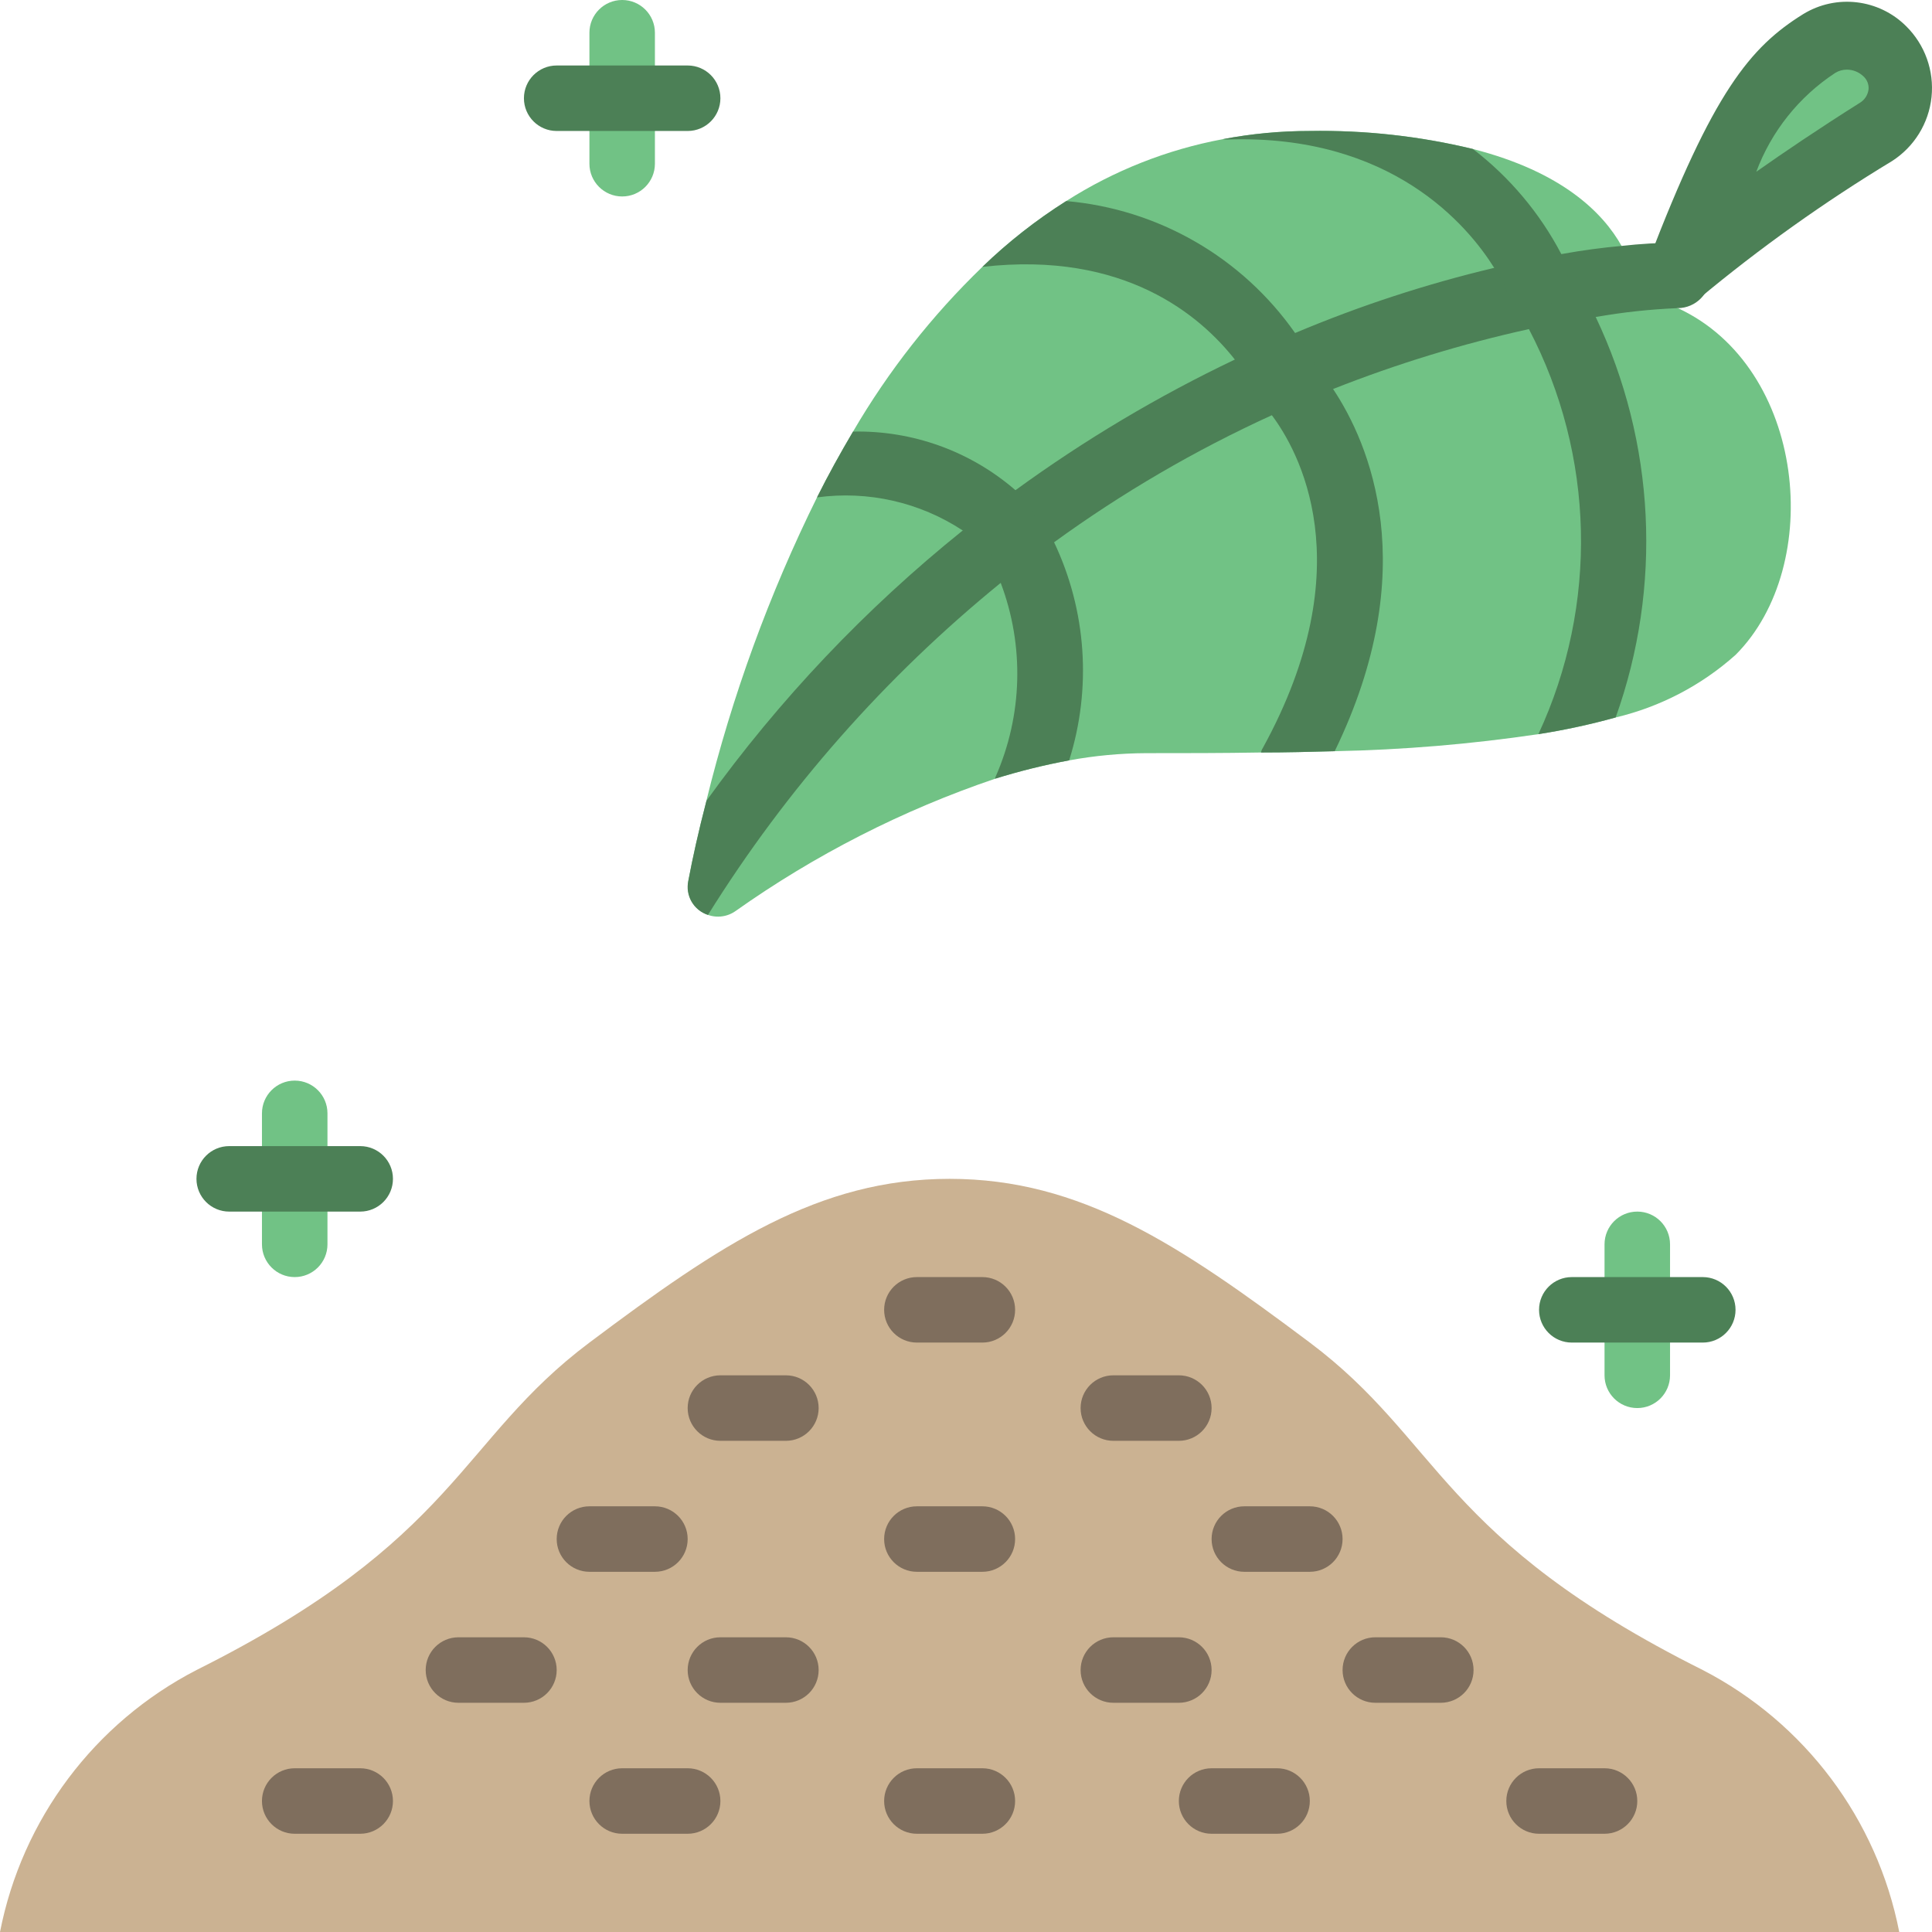 <svg height="512pt" viewBox="0 0 512 512" width="512pt" xmlns="http://www.w3.org/2000/svg"><path d="m503.32 512c-5.84-29.879-25.02-55.449-52.066-69.422-69.422-34.715-69.422-60.746-104.137-86.781-34.711-26.035-60.746-43.391-95.457-43.391-34.711 0-60.746 17.355-95.457 43.391s-34.711 52.066-104.137 86.781c-27.047 13.973-46.223 39.543-52.066 69.422zm0 0" fill="#cbb292"/><g fill="#7f6e5d"><path d="m208.27 381.832h-17.355c-4.793 0-8.676-3.887-8.676-8.68 0-4.793 3.883-8.68 8.676-8.68h17.355c4.793 0 8.68 3.887 8.68 8.68 0 4.793-3.887 8.68-8.68 8.68zm0 0"/><path d="m173.559 416.543h-17.355c-4.793 0-8.676-3.887-8.676-8.68s3.883-8.676 8.676-8.676h17.355c4.793 0 8.68 3.883 8.68 8.676s-3.887 8.68-8.68 8.68zm0 0"/><path d="m208.27 451.254h-17.355c-4.793 0-8.676-3.887-8.676-8.676 0-4.793 3.883-8.68 8.676-8.68h17.355c4.793 0 8.68 3.887 8.68 8.68 0 4.789-3.887 8.676-8.68 8.676zm0 0"/><path d="m138.848 451.254h-17.355c-4.793 0-8.68-3.887-8.68-8.676 0-4.793 3.887-8.68 8.68-8.68h17.355c4.793 0 8.68 3.887 8.68 8.68 0 4.789-3.887 8.676-8.68 8.676zm0 0"/><path d="m182.238 485.965h-17.355c-4.793 0-8.68-3.883-8.68-8.676 0-4.793 3.887-8.68 8.68-8.68h17.355c4.793 0 8.676 3.887 8.676 8.68 0 4.793-3.883 8.676-8.676 8.676zm0 0"/><path d="m95.457 485.965h-17.355c-4.793 0-8.68-3.883-8.68-8.676 0-4.793 3.887-8.68 8.68-8.68h17.355c4.793 0 8.68 3.887 8.68 8.68 0 4.793-3.887 8.676-8.68 8.676zm0 0"/><path d="m312.406 381.832h-17.355c-4.793 0-8.68-3.887-8.68-8.68 0-4.793 3.887-8.68 8.68-8.68h17.355c4.793 0 8.68 3.887 8.68 8.68 0 4.793-3.887 8.68-8.68 8.68zm0 0"/><path d="m347.117 416.543h-17.355c-4.793 0-8.676-3.887-8.676-8.68s3.883-8.676 8.676-8.676h17.355c4.793 0 8.68 3.883 8.68 8.676s-3.887 8.68-8.68 8.68zm0 0"/><path d="m312.406 451.254h-17.355c-4.793 0-8.68-3.887-8.68-8.676 0-4.793 3.887-8.68 8.68-8.68h17.355c4.793 0 8.68 3.887 8.68 8.68 0 4.789-3.887 8.676-8.68 8.676zm0 0"/><path d="m381.832 451.254h-17.359c-4.789 0-8.676-3.887-8.676-8.676 0-4.793 3.887-8.68 8.676-8.68h17.359c4.793 0 8.676 3.887 8.676 8.68 0 4.789-3.883 8.676-8.676 8.676zm0 0"/><path d="m338.441 485.965h-17.355c-4.793 0-8.68-3.883-8.68-8.676 0-4.793 3.887-8.68 8.68-8.68h17.355c4.793 0 8.676 3.887 8.676 8.68 0 4.793-3.883 8.676-8.676 8.676zm0 0"/><path d="m425.219 485.965h-17.355c-4.793 0-8.676-3.883-8.676-8.676 0-4.793 3.883-8.68 8.676-8.68h17.355c4.793 0 8.68 3.887 8.68 8.68 0 4.793-3.887 8.676-8.68 8.676zm0 0"/><path d="m260.34 355.797h-17.355c-4.793 0-8.68-3.887-8.68-8.68 0-4.793 3.887-8.676 8.68-8.676h17.355c4.793 0 8.676 3.883 8.676 8.676 0 4.793-3.883 8.68-8.676 8.68zm0 0"/><path d="m260.34 416.543h-17.355c-4.793 0-8.68-3.887-8.68-8.68s3.887-8.676 8.68-8.676h17.355c4.793 0 8.676 3.883 8.676 8.676s-3.883 8.68-8.676 8.68zm0 0"/><path d="m260.34 485.965h-17.355c-4.793 0-8.68-3.883-8.68-8.676 0-4.793 3.887-8.68 8.68-8.68h17.355c4.793 0 8.676 3.887 8.676 8.68 0 4.793-3.883 8.676-8.676 8.676zm0 0"/></g><path d="m459.934 173.559c-9.047 8.078-19.965 13.773-31.762 16.574-6.738 1.863-13.574 3.344-20.48 4.426-17.879 2.652-35.906 4.16-53.977 4.516-6.422.172-12.93.344-19.527.344h-.086c-10.152.176-20.395.176-30.371.176-6.844.031-13.668.672-20.395 1.91-6.629 1.23-13.176 2.852-19.613 4.859-24.543 8.324-47.754 20.164-68.902 35.145-2.672 1.836-6.184 1.879-8.902.113s-4.102-4.996-3.508-8.184c1.129-5.988 2.691-13.105 4.773-21.086v-.09c6.809-27.805 16.645-54.781 29.332-80.445 2.949-5.898 6.16-11.715 9.547-17.441 9.367-16.055 20.902-30.742 34.277-43.648 6.789-6.559 14.234-12.402 22.215-17.445 12.648-8.074 26.73-13.641 41.48-16.398 7.609-1.449 15.34-2.176 23.082-2.172 14.551-.246 29.074 1.355 43.219 4.773 23.777 6.074 34.539 17.008 39.398 25.688 2.398 3.914 3.828 8.348 4.164 12.93 3.699.711 7.289 1.91 10.672 3.559h.09c33.93 15.707 38.965 68.207 15.273 91.898zm0 0" fill="#71c285"/><path d="m453.25 72.98c0 4.762-3.832 8.633-8.59 8.68h-.09c-7.273.305-14.52 1.086-21.691 2.344-5.121.691-11.109 1.82-17.703 3.211-17.695 3.902-35.047 9.215-51.895 15.879-5.293 2.082-10.676 4.426-16.23 6.941-20.312 9.27-39.645 20.551-57.707 33.672-4.688 3.383-9.461 7.027-14.145 10.762-30.539 24.852-56.754 54.582-77.582 87.992-3.805-1.215-6.059-5.121-5.207-9.023 1.129-5.988 2.691-13.105 4.773-21.086v-.09c19.316-26.844 42.172-50.957 67.949-71.68h.086c4.598-3.73 9.199-7.289 13.887-10.672 18.27-13.309 37.734-24.898 58.141-34.625 5.469-2.52 10.762-4.949 15.969-7.031 17.078-7.207 34.727-12.984 52.762-17.27 6.246-1.562 12.234-2.688 17.789-3.645 5.727-1.039 11.109-1.734 15.969-2.168 4.926-.555 9.879-.844 14.836-.867 4.793 0 8.68 3.883 8.68 8.676zm0 0" fill="#4c8056"/><path d="m283.336 201.504c-6.629 1.23-13.176 2.852-19.613 4.859-.012-.152.016-.301.086-.434 7.203-16.309 7.699-34.793 1.391-51.461-1.113-2.516-2.449-4.93-3.992-7.203-.324-.504-.613-1.023-.867-1.562-1.656-4.098.016-8.785 3.891-10.91 3.875-2.129 8.727-1.02 11.297 2.578 1.406 2.027 2.68 4.145 3.816 6.336 8.582 18.07 10.008 38.719 3.992 57.797zm0 0" fill="#4c8056"/><path d="m353.715 199.074c-6.422.172-12.93.344-19.527.344.066-.398.215-.785.434-1.125 26.816-48.773 9.199-79.23 2.43-88.258-.695-.969-1.449-1.895-2.254-2.777-.781-.73-1.402-1.617-1.824-2.602-1.559-3.324-3.48-6.469-5.727-9.371-9.023-11.457-29.07-28.898-66.906-24.559 6.789-6.559 14.234-12.402 22.215-17.445 24.395 2.113 46.605 14.918 60.66 34.973 1.84 2.539 3.492 5.207 4.945 7.984 1.883 2.148 3.594 4.441 5.121 6.855 9.543 14.32 23.949 47.555.434 95.98zm0 0" fill="#4c8056"/><path d="m428.172 190.133c-6.738 1.863-13.574 3.344-20.48 4.426 15.902-34.227 14.969-73.902-2.516-107.344-1.129-2.344-2.258-4.254-3.125-5.73-.414-.602-.707-1.281-.867-1.996-.09-.086-.09-.086-.09-.172-.953-3.672.586-7.543 3.809-9.551s7.375-1.691 10.25.785c.699.613 1.312 1.312 1.824 2.082 2.156 3.688 4.125 7.484 5.902 11.371 15.801 33.266 17.707 71.457 5.293 106.129zm0 0" fill="#4c8056"/><path d="m270.406 146.051c-1.398.98-3.066 1.496-4.773 1.477-1.922.02-3.793-.625-5.293-1.824-.715-.527-1.332-1.172-1.824-1.91-.973-1.219-2.113-2.301-3.383-3.211-11.391-7.496-25.109-10.609-38.617-8.766 2.949-5.898 6.16-11.715 9.547-17.441 15.777-.336 31.113 5.199 43.043 15.535 1.414 1.223 2.672 2.621 3.73 4.164.266.414.496.852.695 1.301 1.738 3.844.41 8.379-3.125 10.676zm0 0" fill="#4c8056"/><path d="m410.293 80.965c-1.102.445-2.281.684-3.469.695-2.082-.008-4.09-.777-5.641-2.172-.969-.863-1.738-1.93-2.258-3.121-.844-1.867-1.828-3.668-2.949-5.383-6.941-11.105-27.164-35.492-70.727-34.016-.406.016-.812-.016-1.215-.086 7.609-1.449 15.34-2.176 23.082-2.172 14.551-.246 29.074 1.355 43.219 4.773 9.738 7.477 17.734 16.98 23.43 27.855.605 1.215.953 1.91 1.043 2.172.152.332.27.68.344 1.039 1.242 4.203-.844 8.668-4.859 10.414zm0 0" fill="#4c8056"/><path d="m444.719 81.355c-1.785-.02-3.516-.629-4.918-1.734-3.188-2.559-4.348-6.887-2.863-10.691 17.023-44.398 26.77-56.406 40.941-65.199 8.742-5.348 20.012-4.023 27.273 3.211 4.977 4.914 7.449 11.82 6.723 18.773-.73 6.957-4.582 13.199-10.473 16.973-17.957 10.863-35.07 23.066-51.199 36.5-1.492 1.383-3.449 2.156-5.484 2.168zm0 0" fill="#4c8056"/><path d="m489.438 18.457c-1.09-.004-2.16.297-3.09.867-9.578 6.285-16.906 15.461-20.914 26.191 7.316-5.145 16.359-11.281 27.371-18.223 1.309-.762 2.188-2.09 2.379-3.594.117-1.309-.387-2.594-1.363-3.473-1.18-1.133-2.75-1.766-4.383-1.77zm0 0" fill="#71c285"/><path d="m433.898 373.152c-4.793 0-8.68-3.887-8.68-8.68v-34.711c0-4.793 3.887-8.676 8.68-8.676 4.793 0 8.68 3.883 8.68 8.676v34.711c0 4.793-3.887 8.68-8.68 8.68zm0 0" fill="#71c285"/><path d="m451.254 355.797h-34.711c-4.793 0-8.68-3.887-8.68-8.68 0-4.793 3.887-8.676 8.68-8.676h34.711c4.793 0 8.68 3.883 8.68 8.676 0 4.793-3.887 8.68-8.68 8.68zm0 0" fill="#4c8056"/><path d="m78.102 338.441c-4.793 0-8.68-3.887-8.68-8.68v-34.711c0-4.793 3.887-8.68 8.68-8.68 4.793 0 8.68 3.887 8.68 8.68v34.711c0 4.793-3.887 8.68-8.68 8.68zm0 0" fill="#71c285"/><path d="m95.457 321.086h-34.711c-4.793 0-8.68-3.887-8.68-8.68s3.887-8.676 8.68-8.676h34.711c4.793 0 8.68 3.883 8.68 8.676s-3.887 8.68-8.68 8.68zm0 0" fill="#4c8056"/><path d="m164.883 52.066c-4.793 0-8.68-3.883-8.68-8.676v-34.711c0-4.793 3.887-8.68 8.68-8.68 4.793 0 8.676 3.887 8.676 8.68v34.711c0 4.793-3.883 8.676-8.676 8.676zm0 0" fill="#71c285"/><path d="m182.238 34.711h-34.711c-4.793 0-8.68-3.883-8.68-8.676 0-4.793 3.887-8.68 8.68-8.68h34.711c4.793 0 8.676 3.887 8.676 8.68 0 4.793-3.883 8.676-8.676 8.676zm0 0" fill="#4c8056"/></svg>